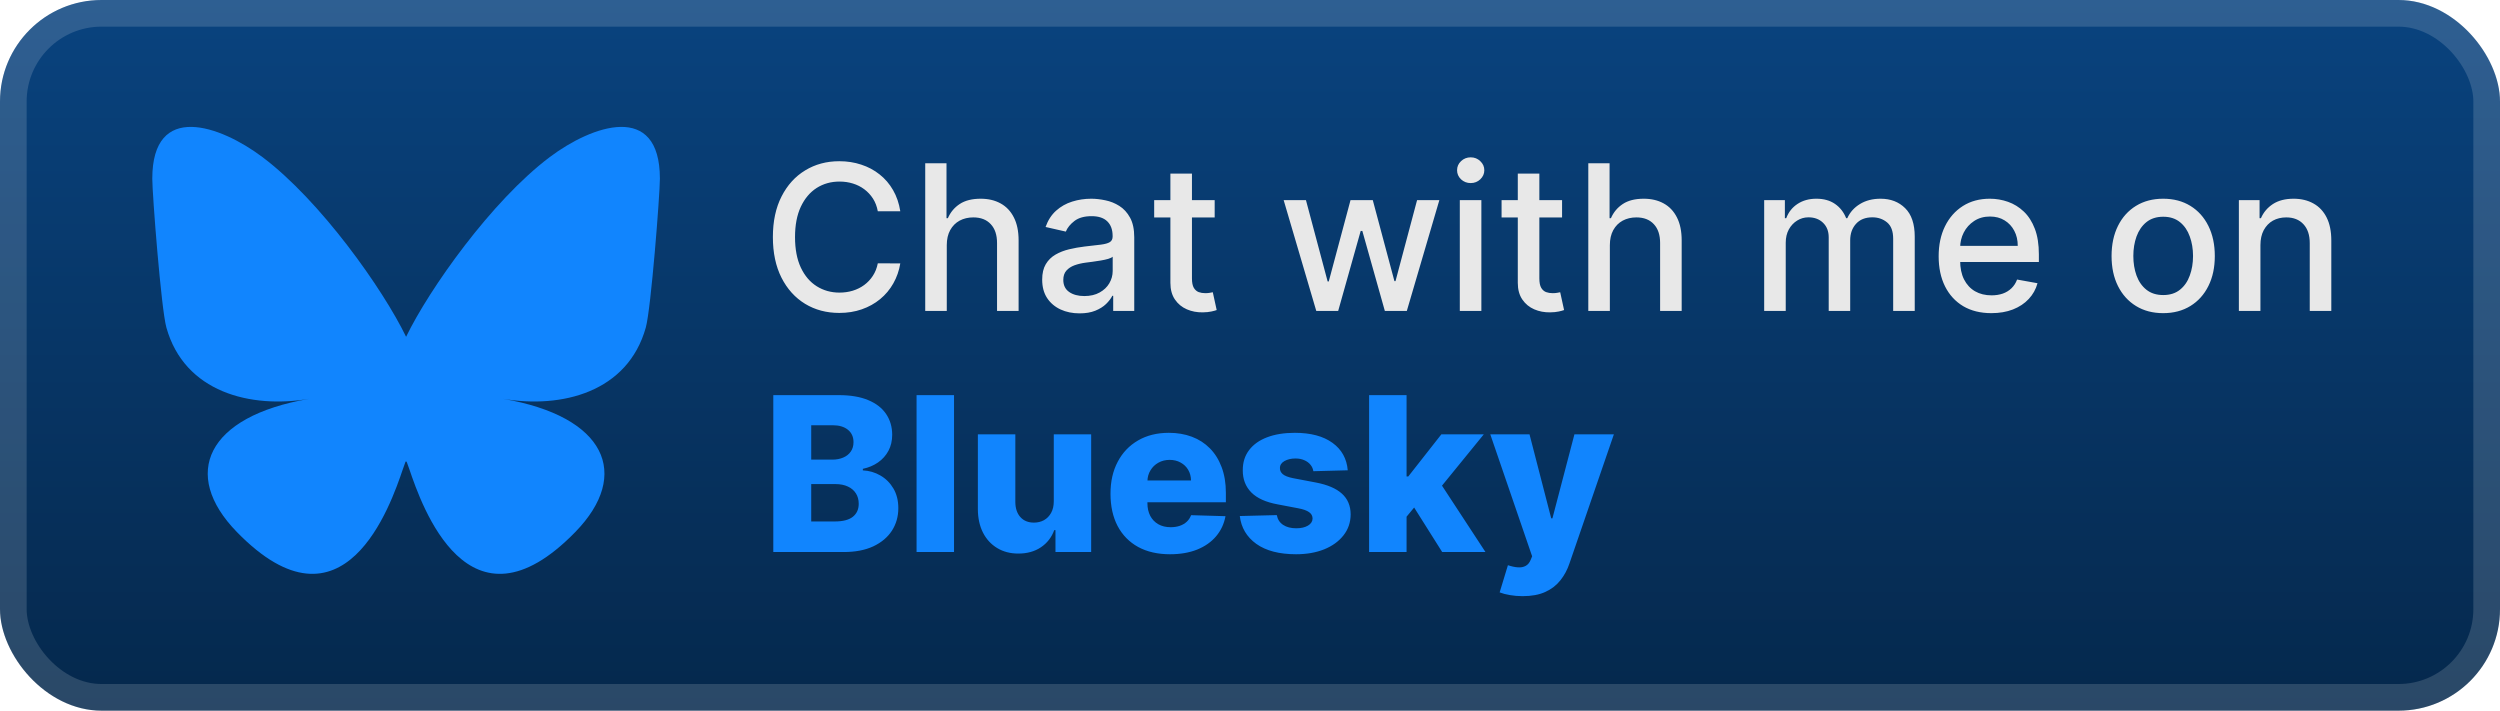 <svg width="197" height="56" viewBox="0 0 197 56" fill="none" xmlns="http://www.w3.org/2000/svg">
<rect width="197" height="56" rx="8" fill="url(#paint0_linear_1_50)"/>
<rect x="1.05" y="1.05" width="194.9" height="53.9" rx="6.95" stroke="white" stroke-opacity="0.15" stroke-width="2.1"/>
<path d="M20.671 12.371C25.256 15.813 30.189 22.794 32 26.54C33.811 22.794 38.744 15.813 43.33 12.371C46.639 9.886 52 7.964 52 14.081C52 15.302 51.3 24.342 50.889 25.81C49.461 30.912 44.258 32.214 39.63 31.426C47.72 32.803 49.778 37.363 45.333 41.924C36.892 50.585 33.202 39.751 32.256 36.975C32.082 36.466 32.001 36.227 32 36.43C31.999 36.227 31.918 36.466 31.744 36.975C30.799 39.751 27.108 50.585 18.667 41.924C14.222 37.363 16.28 32.803 24.37 31.426C19.742 32.214 14.539 30.912 13.111 25.81C12.7 24.342 12 15.302 12 14.081C12 7.964 17.361 9.886 20.671 12.371Z" fill="#1185FE"/>
<g filter="url(#filter0_d_1_50)">
<path d="M70.943 16.648H69.171C69.102 16.269 68.975 15.936 68.79 15.648C68.604 15.36 68.377 15.116 68.108 14.915C67.839 14.714 67.538 14.562 67.204 14.46C66.875 14.358 66.525 14.307 66.153 14.307C65.483 14.307 64.883 14.475 64.352 14.812C63.826 15.15 63.409 15.644 63.102 16.296C62.799 16.947 62.648 17.742 62.648 18.682C62.648 19.629 62.799 20.428 63.102 21.079C63.409 21.731 63.828 22.224 64.358 22.557C64.888 22.89 65.485 23.057 66.148 23.057C66.515 23.057 66.864 23.008 67.193 22.909C67.526 22.807 67.828 22.657 68.097 22.46C68.365 22.263 68.593 22.023 68.778 21.739C68.968 21.451 69.099 21.121 69.171 20.75L70.943 20.756C70.849 21.328 70.665 21.854 70.392 22.335C70.123 22.812 69.776 23.225 69.352 23.574C68.932 23.919 68.451 24.186 67.909 24.375C67.367 24.564 66.776 24.659 66.136 24.659C65.129 24.659 64.231 24.421 63.443 23.943C62.655 23.462 62.034 22.775 61.58 21.881C61.129 20.987 60.903 19.921 60.903 18.682C60.903 17.439 61.131 16.373 61.585 15.483C62.04 14.589 62.661 13.903 63.449 13.426C64.237 12.945 65.133 12.704 66.136 12.704C66.754 12.704 67.329 12.794 67.864 12.972C68.401 13.146 68.885 13.403 69.312 13.744C69.74 14.081 70.095 14.494 70.375 14.983C70.655 15.468 70.845 16.023 70.943 16.648ZM74.606 19.318V24.5H72.908V12.864H74.584V17.193H74.692C74.896 16.724 75.209 16.35 75.629 16.074C76.05 15.797 76.599 15.659 77.277 15.659C77.876 15.659 78.398 15.782 78.845 16.028C79.296 16.275 79.644 16.642 79.891 17.131C80.141 17.616 80.266 18.222 80.266 18.949V24.5H78.567V19.153C78.567 18.513 78.402 18.017 78.072 17.665C77.743 17.309 77.285 17.131 76.697 17.131C76.296 17.131 75.936 17.216 75.618 17.386C75.303 17.557 75.055 17.807 74.874 18.136C74.695 18.462 74.606 18.856 74.606 19.318ZM85.072 24.693C84.519 24.693 84.019 24.591 83.572 24.386C83.126 24.178 82.771 23.877 82.51 23.483C82.252 23.089 82.124 22.606 82.124 22.034C82.124 21.542 82.218 21.136 82.408 20.818C82.597 20.5 82.853 20.248 83.175 20.062C83.497 19.877 83.856 19.737 84.254 19.642C84.652 19.547 85.057 19.475 85.47 19.426C85.993 19.366 86.417 19.316 86.743 19.278C87.069 19.237 87.305 19.171 87.453 19.079C87.601 18.989 87.675 18.841 87.675 18.636V18.597C87.675 18.1 87.535 17.716 87.254 17.443C86.978 17.171 86.565 17.034 86.016 17.034C85.444 17.034 84.993 17.161 84.663 17.415C84.338 17.665 84.112 17.943 83.987 18.25L82.391 17.886C82.58 17.356 82.856 16.928 83.22 16.602C83.588 16.273 84.01 16.034 84.487 15.886C84.965 15.735 85.466 15.659 85.993 15.659C86.341 15.659 86.711 15.701 87.101 15.784C87.495 15.864 87.862 16.011 88.203 16.227C88.548 16.443 88.83 16.752 89.05 17.153C89.269 17.551 89.379 18.068 89.379 18.704V24.5H87.72V23.307H87.652C87.542 23.526 87.377 23.742 87.158 23.954C86.938 24.167 86.656 24.343 86.311 24.483C85.966 24.623 85.553 24.693 85.072 24.693ZM85.442 23.329C85.912 23.329 86.313 23.237 86.646 23.051C86.983 22.866 87.239 22.623 87.413 22.324C87.591 22.021 87.68 21.697 87.68 21.352V20.227C87.62 20.288 87.502 20.345 87.328 20.398C87.158 20.447 86.963 20.491 86.743 20.528C86.523 20.562 86.309 20.595 86.101 20.625C85.892 20.651 85.718 20.674 85.578 20.693C85.249 20.735 84.947 20.805 84.675 20.903C84.406 21.002 84.19 21.144 84.027 21.329C83.868 21.511 83.788 21.754 83.788 22.057C83.788 22.477 83.944 22.796 84.254 23.011C84.565 23.224 84.961 23.329 85.442 23.329ZM95.716 15.773V17.136H90.949V15.773H95.716ZM92.227 13.682H93.926V21.938C93.926 22.267 93.975 22.515 94.074 22.682C94.172 22.845 94.299 22.956 94.454 23.017C94.614 23.074 94.786 23.102 94.972 23.102C95.108 23.102 95.227 23.093 95.329 23.074C95.432 23.055 95.511 23.04 95.568 23.028L95.875 24.432C95.776 24.47 95.636 24.508 95.454 24.546C95.273 24.587 95.045 24.61 94.773 24.614C94.326 24.621 93.909 24.542 93.523 24.375C93.136 24.208 92.824 23.951 92.585 23.602C92.347 23.254 92.227 22.816 92.227 22.29V13.682ZM103.722 24.5L101.153 15.773H102.909L104.619 22.182H104.705L106.42 15.773H108.176L109.881 22.153H109.966L111.665 15.773H113.42L110.858 24.5H109.125L107.352 18.199H107.222L105.449 24.5H103.722ZM115.033 24.5V15.773H116.732V24.5H115.033ZM115.891 14.426C115.595 14.426 115.341 14.328 115.129 14.131C114.921 13.93 114.817 13.691 114.817 13.415C114.817 13.134 114.921 12.896 115.129 12.699C115.341 12.498 115.595 12.398 115.891 12.398C116.186 12.398 116.438 12.498 116.646 12.699C116.858 12.896 116.964 13.134 116.964 13.415C116.964 13.691 116.858 13.93 116.646 14.131C116.438 14.328 116.186 14.426 115.891 14.426ZM123.091 15.773V17.136H118.324V15.773H123.091ZM119.602 13.682H121.301V21.938C121.301 22.267 121.35 22.515 121.449 22.682C121.547 22.845 121.674 22.956 121.83 23.017C121.989 23.074 122.161 23.102 122.347 23.102C122.483 23.102 122.602 23.093 122.705 23.074C122.807 23.055 122.886 23.04 122.943 23.028L123.25 24.432C123.151 24.47 123.011 24.508 122.83 24.546C122.648 24.587 122.42 24.61 122.148 24.614C121.701 24.621 121.284 24.542 120.898 24.375C120.511 24.208 120.199 23.951 119.96 23.602C119.722 23.254 119.602 22.816 119.602 22.29V13.682ZM126.857 19.318V24.5H125.158V12.864H126.834V17.193H126.942C127.146 16.724 127.459 16.35 127.879 16.074C128.3 15.797 128.849 15.659 129.527 15.659C130.125 15.659 130.648 15.782 131.095 16.028C131.546 16.275 131.894 16.642 132.141 17.131C132.391 17.616 132.516 18.222 132.516 18.949V24.5H130.817V19.153C130.817 18.513 130.652 18.017 130.322 17.665C129.993 17.309 129.535 17.131 128.947 17.131C128.546 17.131 128.186 17.216 127.868 17.386C127.553 17.557 127.305 17.807 127.124 18.136C126.946 18.462 126.857 18.856 126.857 19.318ZM139.017 24.5V15.773H140.648V17.193H140.756C140.937 16.712 141.235 16.337 141.648 16.068C142.061 15.796 142.555 15.659 143.131 15.659C143.714 15.659 144.203 15.796 144.597 16.068C144.994 16.341 145.288 16.716 145.477 17.193H145.568C145.776 16.727 146.108 16.356 146.562 16.079C147.017 15.799 147.559 15.659 148.187 15.659C148.979 15.659 149.625 15.907 150.125 16.403C150.629 16.9 150.881 17.648 150.881 18.648V24.5H149.182V18.807C149.182 18.216 149.021 17.788 148.699 17.523C148.377 17.258 147.992 17.125 147.545 17.125C146.992 17.125 146.562 17.296 146.256 17.636C145.949 17.974 145.795 18.407 145.795 18.938V24.5H144.102V18.699C144.102 18.225 143.955 17.845 143.659 17.557C143.364 17.269 142.979 17.125 142.506 17.125C142.184 17.125 141.886 17.21 141.614 17.381C141.345 17.547 141.127 17.78 140.96 18.079C140.797 18.379 140.716 18.725 140.716 19.119V24.5H139.017ZM156.919 24.676C156.059 24.676 155.319 24.492 154.697 24.125C154.08 23.754 153.603 23.233 153.266 22.562C152.932 21.888 152.766 21.099 152.766 20.193C152.766 19.299 152.932 18.511 153.266 17.829C153.603 17.148 154.072 16.616 154.675 16.233C155.281 15.85 155.989 15.659 156.8 15.659C157.292 15.659 157.769 15.741 158.232 15.903C158.694 16.066 159.108 16.322 159.476 16.671C159.843 17.019 160.133 17.472 160.345 18.028C160.557 18.581 160.663 19.254 160.663 20.046V20.648H153.726V19.375H158.999C158.999 18.928 158.908 18.532 158.726 18.188C158.544 17.839 158.288 17.564 157.959 17.364C157.633 17.163 157.25 17.062 156.811 17.062C156.334 17.062 155.917 17.18 155.561 17.415C155.209 17.646 154.936 17.949 154.743 18.324C154.553 18.695 154.459 19.099 154.459 19.534V20.528C154.459 21.112 154.561 21.608 154.766 22.017C154.974 22.426 155.264 22.739 155.635 22.954C156.006 23.167 156.44 23.273 156.936 23.273C157.258 23.273 157.552 23.227 157.817 23.136C158.082 23.042 158.311 22.901 158.504 22.716C158.697 22.53 158.845 22.301 158.947 22.028L160.555 22.318C160.427 22.792 160.196 23.206 159.862 23.562C159.533 23.915 159.118 24.189 158.618 24.386C158.122 24.579 157.555 24.676 156.919 24.676ZM170.459 24.676C169.641 24.676 168.927 24.489 168.317 24.114C167.707 23.739 167.233 23.214 166.896 22.54C166.559 21.866 166.391 21.078 166.391 20.176C166.391 19.271 166.559 18.479 166.896 17.801C167.233 17.123 167.707 16.597 168.317 16.222C168.927 15.847 169.641 15.659 170.459 15.659C171.277 15.659 171.991 15.847 172.601 16.222C173.211 16.597 173.684 17.123 174.021 17.801C174.358 18.479 174.527 19.271 174.527 20.176C174.527 21.078 174.358 21.866 174.021 22.54C173.684 23.214 173.211 23.739 172.601 24.114C171.991 24.489 171.277 24.676 170.459 24.676ZM170.464 23.25C170.995 23.25 171.434 23.11 171.783 22.829C172.131 22.549 172.389 22.176 172.555 21.71C172.726 21.244 172.811 20.731 172.811 20.171C172.811 19.614 172.726 19.102 172.555 18.636C172.389 18.167 172.131 17.79 171.783 17.506C171.434 17.222 170.995 17.079 170.464 17.079C169.93 17.079 169.487 17.222 169.135 17.506C168.786 17.79 168.527 18.167 168.357 18.636C168.19 19.102 168.107 19.614 168.107 20.171C168.107 20.731 168.19 21.244 168.357 21.71C168.527 22.176 168.786 22.549 169.135 22.829C169.487 23.11 169.93 23.25 170.464 23.25ZM178.122 19.318V24.5H176.423V15.773H178.054V17.193H178.162C178.363 16.731 178.677 16.36 179.105 16.079C179.537 15.799 180.08 15.659 180.736 15.659C181.33 15.659 181.851 15.784 182.298 16.034C182.745 16.28 183.092 16.648 183.338 17.136C183.584 17.625 183.707 18.229 183.707 18.949V24.5H182.008V19.153C182.008 18.521 181.844 18.026 181.514 17.671C181.185 17.311 180.732 17.131 180.156 17.131C179.762 17.131 179.412 17.216 179.105 17.386C178.802 17.557 178.562 17.807 178.383 18.136C178.209 18.462 178.122 18.856 178.122 19.318Z" fill="#E8E8E8"/>
<path d="M60.936 43.5V31.136H66.091C67.017 31.136 67.792 31.267 68.415 31.529C69.043 31.79 69.514 32.157 69.828 32.627C70.146 33.098 70.305 33.644 70.305 34.264C70.305 34.734 70.206 35.155 70.009 35.525C69.812 35.892 69.54 36.195 69.194 36.437C68.848 36.678 68.448 36.847 67.993 36.944V37.065C68.492 37.089 68.953 37.224 69.375 37.469C69.802 37.715 70.144 38.057 70.402 38.495C70.659 38.93 70.788 39.445 70.788 40.041C70.788 40.705 70.619 41.298 70.281 41.822C69.943 42.341 69.454 42.751 68.814 43.053C68.174 43.351 67.397 43.5 66.484 43.5H60.936ZM63.924 41.091H65.771C66.419 41.091 66.896 40.968 67.202 40.723C67.512 40.477 67.667 40.135 67.667 39.697C67.667 39.379 67.592 39.105 67.444 38.876C67.295 38.642 67.083 38.463 66.81 38.338C66.536 38.21 66.208 38.145 65.826 38.145H63.924V41.091ZM63.924 36.219H65.578C65.904 36.219 66.194 36.165 66.447 36.056C66.701 35.948 66.898 35.791 67.039 35.586C67.184 35.38 67.256 35.133 67.256 34.843C67.256 34.428 67.109 34.102 66.816 33.865C66.522 33.628 66.126 33.509 65.626 33.509H63.924V36.219ZM75.177 31.136V43.5H72.225V31.136H75.177ZM83.038 39.498V34.227H85.984V43.5H83.171V41.773H83.075C82.869 42.341 82.519 42.792 82.024 43.126C81.533 43.456 80.94 43.621 80.243 43.621C79.612 43.621 79.056 43.476 78.577 43.186C78.098 42.896 77.726 42.492 77.46 41.973C77.195 41.45 77.06 40.838 77.056 40.137V34.227H80.008V39.558C80.012 40.061 80.145 40.457 80.406 40.747C80.668 41.037 81.024 41.182 81.475 41.182C81.769 41.182 82.032 41.117 82.266 40.989C82.503 40.856 82.69 40.665 82.827 40.415C82.968 40.162 83.038 39.856 83.038 39.498ZM92.198 43.675C91.228 43.675 90.391 43.484 89.687 43.102C88.986 42.715 88.447 42.166 88.069 41.453C87.694 40.737 87.507 39.886 87.507 38.9C87.507 37.942 87.696 37.105 88.075 36.389C88.453 35.668 88.986 35.109 89.674 34.71C90.363 34.308 91.174 34.106 92.107 34.106C92.767 34.106 93.371 34.209 93.918 34.414C94.466 34.62 94.939 34.923 95.337 35.326C95.736 35.728 96.046 36.225 96.267 36.817C96.488 37.405 96.599 38.079 96.599 38.84V39.576H88.54V37.861H93.852C93.848 37.548 93.774 37.268 93.629 37.022C93.484 36.777 93.285 36.586 93.031 36.449C92.781 36.308 92.494 36.238 92.168 36.238C91.838 36.238 91.542 36.312 91.28 36.461C91.019 36.606 90.811 36.805 90.659 37.059C90.506 37.308 90.425 37.592 90.417 37.91V39.654C90.417 40.033 90.492 40.365 90.64 40.651C90.789 40.932 91.001 41.152 91.274 41.309C91.548 41.466 91.874 41.544 92.252 41.544C92.514 41.544 92.751 41.508 92.965 41.435C93.178 41.363 93.361 41.256 93.514 41.115C93.667 40.974 93.782 40.801 93.858 40.596L96.569 40.675C96.456 41.282 96.209 41.812 95.826 42.262C95.448 42.709 94.951 43.057 94.335 43.307C93.719 43.552 93.007 43.675 92.198 43.675ZM106.202 37.059L103.492 37.131C103.463 36.938 103.387 36.767 103.262 36.618C103.137 36.465 102.974 36.346 102.773 36.262C102.576 36.173 102.347 36.129 102.085 36.129C101.743 36.129 101.451 36.197 101.21 36.334C100.972 36.471 100.855 36.656 100.859 36.89C100.855 37.071 100.928 37.228 101.077 37.36C101.23 37.493 101.501 37.6 101.892 37.68L103.679 38.019C104.604 38.196 105.293 38.489 105.743 38.9C106.198 39.31 106.428 39.854 106.432 40.53C106.428 41.166 106.238 41.719 105.864 42.19C105.494 42.661 104.987 43.027 104.343 43.289C103.699 43.546 102.962 43.675 102.133 43.675C100.809 43.675 99.765 43.403 99 42.86C98.239 42.313 97.805 41.58 97.696 40.663L100.612 40.59C100.676 40.928 100.843 41.186 101.113 41.363C101.383 41.54 101.727 41.629 102.145 41.629C102.524 41.629 102.832 41.558 103.069 41.417C103.306 41.276 103.427 41.089 103.431 40.856C103.427 40.647 103.335 40.48 103.153 40.355C102.972 40.226 102.689 40.125 102.302 40.053L100.684 39.745C99.755 39.576 99.062 39.264 98.608 38.809C98.153 38.35 97.927 37.767 97.931 37.059C97.927 36.439 98.093 35.91 98.427 35.471C98.761 35.028 99.236 34.69 99.851 34.457C100.467 34.223 101.193 34.106 102.031 34.106C103.286 34.106 104.276 34.37 105.001 34.897C105.725 35.421 106.126 36.141 106.202 37.059ZM110.547 41.067L110.559 37.548H110.97L113.578 34.227H116.922L113.047 38.984H112.268L110.547 41.067ZM107.885 43.5V31.136H110.837V43.5H107.885ZM113.644 43.5L111.217 39.648L113.161 37.554L117.055 43.5H113.644ZM119.983 46.977C119.629 46.977 119.295 46.949 118.981 46.893C118.667 46.84 118.397 46.77 118.172 46.681L118.824 44.538C119.114 44.635 119.375 44.691 119.609 44.707C119.846 44.724 120.049 44.685 120.218 44.593C120.391 44.504 120.524 44.345 120.617 44.116L120.732 43.838L117.435 34.227H120.526L122.235 40.844H122.331L124.064 34.227H127.173L123.678 44.387C123.509 44.895 123.269 45.341 122.959 45.728C122.653 46.118 122.257 46.424 121.77 46.645C121.287 46.867 120.691 46.977 119.983 46.977Z" fill="#1185FE"/>
</g>
<defs>
<filter id="filter0_d_1_50" x="54.4" y="3.9" width="136.2" height="48.677" filterUnits="userSpaceOnUse" color-interpolation-filters="sRGB">
<feFlood flood-opacity="0" result="BackgroundImageFix"/>
<feColorMatrix in="SourceAlpha" type="matrix" values="0 0 0 0 0 0 0 0 0 0 0 0 0 0 0 0 0 0 127 0" result="hardAlpha"/>
<feOffset/>
<feGaussianBlur stdDeviation="2.8"/>
<feComposite in2="hardAlpha" operator="out"/>
<feColorMatrix type="matrix" values="0 0 0 0 0 0 0 0 0 0 0 0 0 0 0 0 0 0 0.25 0"/>
<feBlend mode="normal" in2="BackgroundImageFix" result="effect1_dropShadow_1_50"/>
<feBlend mode="normal" in="SourceGraphic" in2="effect1_dropShadow_1_50" result="shape"/>
</filter>
<linearGradient id="paint0_linear_1_50" x1="98.5" y1="0" x2="98.5" y2="56" gradientUnits="userSpaceOnUse">
<stop stop-color="#09437F"/>
<stop offset="1" stop-color="#05284C"/>
</linearGradient>
</defs>
</svg>
